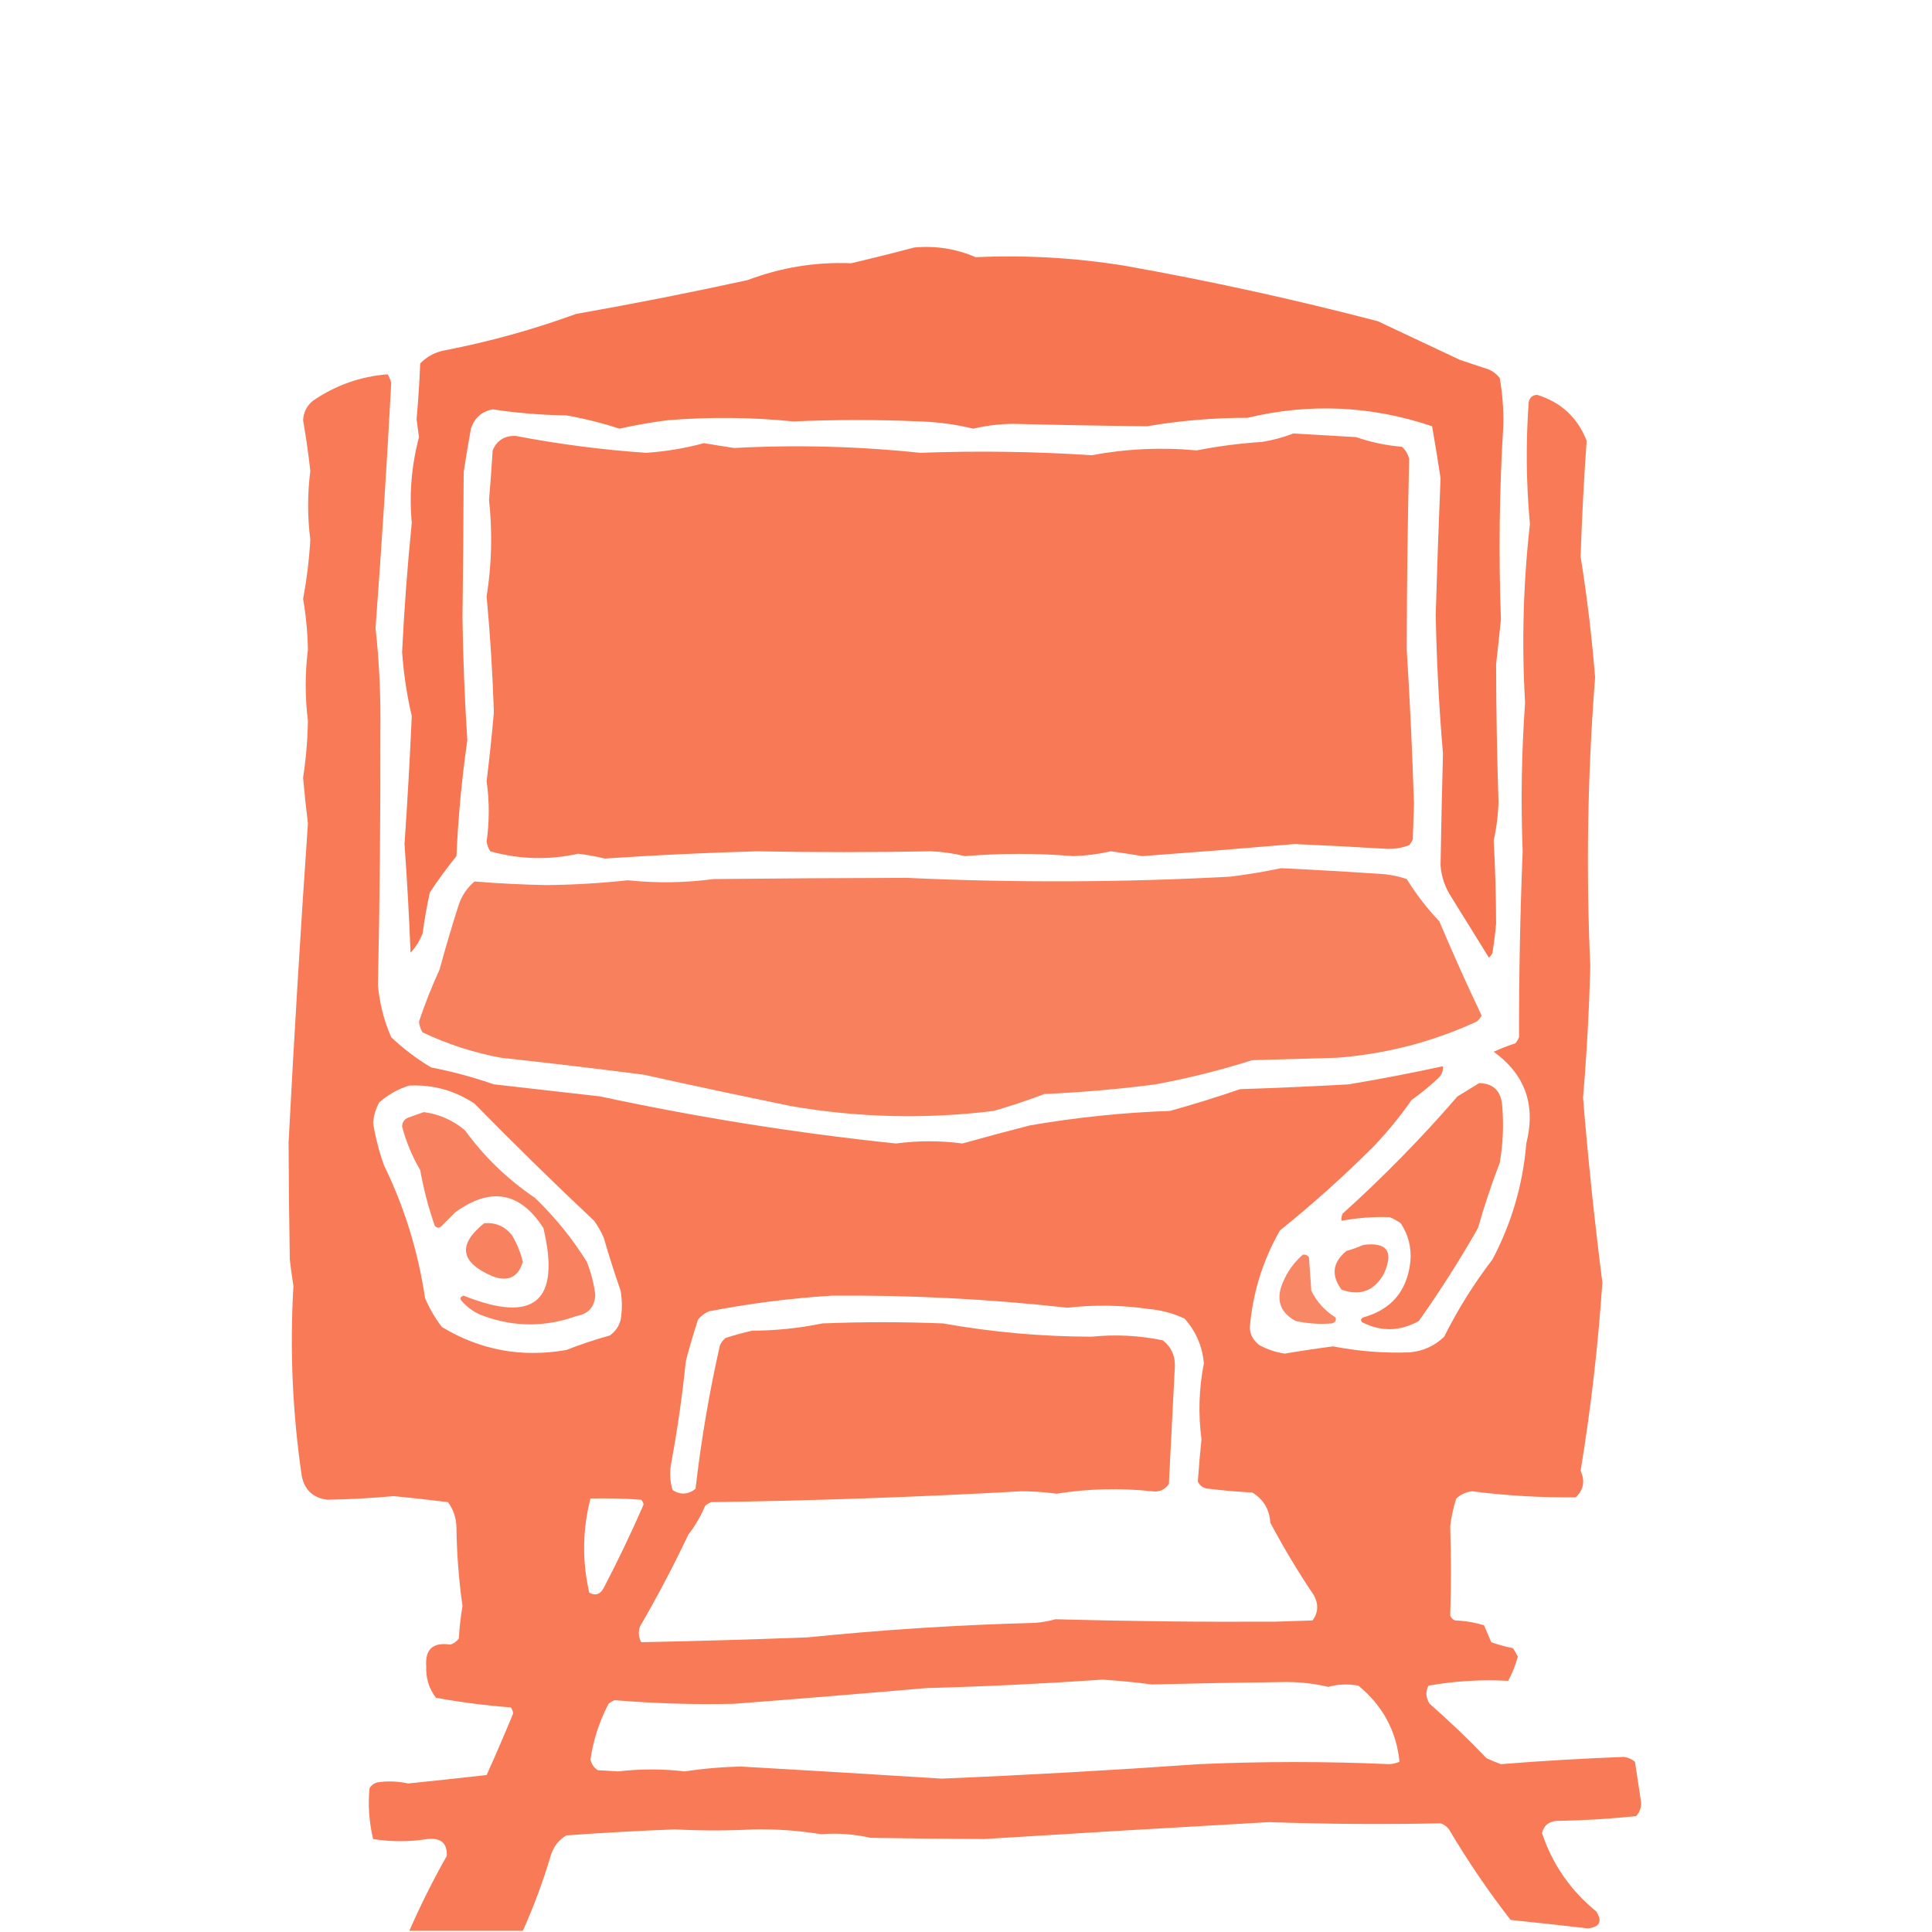 <?xml version="1.0" encoding="UTF-8"?>
<!DOCTYPE svg PUBLIC "-//W3C//DTD SVG 1.1//EN" "http://www.w3.org/Graphics/SVG/1.1/DTD/svg11.dtd">
<svg xmlns="http://www.w3.org/2000/svg" version="1.1" width="800px" height="800px" style="shape-rendering:geometricPrecision; text-rendering:geometricPrecision; image-rendering:optimizeQuality; fill-rule:evenodd; clip-rule:evenodd" xmlns:xlink="http://www.w3.org/1999/xlink">
<g><path style="opacity:0.965" fill="#f7724c" d="M 378.5,102.5 C 387.372,101.656 395.872,102.989 404,106.5C 424.593,105.555 445.093,106.721 465.5,110C 500.806,116.273 535.806,123.94 570.5,133C 581.833,138.333 593.167,143.667 604.5,149C 608.51,150.34 612.51,151.673 616.5,153C 618.286,153.785 619.786,154.951 621,156.5C 622.128,162.897 622.628,169.397 622.5,176C 620.844,202.873 620.511,229.706 621.5,256.5C 620.88,262.671 620.214,268.838 619.5,275C 619.54,294.031 619.873,313.031 620.5,332C 620.354,337.398 619.687,342.731 618.5,348C 619.146,359.508 619.48,371.008 619.5,382.5C 619.14,386.517 618.64,390.517 618,394.5C 617.692,395.308 617.192,395.975 616.5,396.5C 611.333,388.167 606.167,379.833 601,371.5C 598.401,367.536 596.901,363.203 596.5,358.5C 596.754,343 597.087,327.5 597.5,312C 595.862,292.878 594.862,273.712 594.5,254.5C 595.053,235.652 595.72,216.818 596.5,198C 595.426,190.818 594.26,183.651 593,176.5C 567.873,168.006 542.373,166.839 516.5,173C 502.56,172.99 488.726,174.157 475,176.5C 456.511,176.302 438.011,175.968 419.5,175.5C 413.92,175.559 408.42,176.226 403,177.5C 395.772,175.74 388.439,174.74 381,174.5C 363.558,173.733 346.058,173.733 328.5,174.5C 311.215,172.759 293.882,172.592 276.5,174C 269.776,174.843 263.109,176.01 256.5,177.5C 249.293,175.153 241.959,173.32 234.5,172C 224.261,171.862 214.094,171.029 204,169.5C 199.447,170.385 196.447,173.052 195,177.5C 193.907,183.484 192.907,189.484 192,195.5C 191.927,215.72 191.76,235.887 191.5,256C 191.754,272.852 192.421,289.685 193.5,306.5C 191.227,322.423 189.727,338.423 189,354.5C 185.089,359.322 181.422,364.322 178,369.5C 176.756,375.111 175.756,380.778 175,386.5C 173.834,389.503 172.167,392.17 170,394.5C 169.411,379.479 168.578,364.479 167.5,349.5C 168.722,331.843 169.722,314.176 170.5,296.5C 168.469,287.782 167.136,278.949 166.5,270C 167.384,252.125 168.717,234.292 170.5,216.5C 169.403,204.527 170.403,192.694 173.5,181C 173.126,178.505 172.792,176.005 172.5,173.5C 173.192,165.848 173.692,158.181 174,150.5C 176.875,147.537 180.375,145.704 184.5,145C 202.905,141.42 220.905,136.42 238.5,130C 262.269,125.807 285.936,121.141 309.5,116C 323.333,110.75 337.666,108.417 352.5,109C 361.325,106.929 369.991,104.762 378.5,102.5 Z"/></g>
<g><path style="opacity:0.94" fill="#f7724c" d="M 216.5,799.5 C 200.833,799.5 185.167,799.5 169.5,799.5C 174.113,788.941 179.28,778.608 185,768.5C 185.241,763.241 182.574,760.908 177,761.5C 169.468,762.7 161.968,762.7 154.5,761.5C 152.84,754.577 152.34,747.577 153,740.5C 153.772,739.151 154.939,738.318 156.5,738C 160.686,737.427 164.853,737.594 169,738.5C 179.89,737.388 190.724,736.222 201.5,735C 205.275,726.609 208.942,718.109 212.5,709.5C 212.392,708.558 212.059,707.725 211.5,707C 201.089,706.205 190.755,704.872 180.5,703C 177.63,699.197 176.296,694.864 176.5,690C 175.969,682.909 179.303,679.909 186.5,681C 187.931,680.535 189.097,679.701 190,678.5C 190.253,673.961 190.753,669.461 191.5,665C 189.987,654.235 189.154,643.401 189,632.5C 188.937,628.575 187.771,625.075 185.5,622C 178.009,621.073 170.509,620.239 163,619.5C 153.826,620.358 144.66,620.858 135.5,621C 129.776,620.276 126.276,617.109 125,611.5C 121.121,585.216 119.955,558.883 121.5,532.5C 120.918,528.845 120.418,525.178 120,521.5C 119.711,505.276 119.544,489.11 119.5,473C 121.795,428.961 124.461,384.961 127.5,341C 126.723,334.682 126.057,328.349 125.5,322C 126.703,314.212 127.369,306.378 127.5,298.5C 126.277,288.663 126.277,278.83 127.5,269C 127.37,261.897 126.703,254.897 125.5,248C 127.007,239.941 128.007,231.775 128.5,223.5C 127.277,213.996 127.277,204.496 128.5,195C 127.717,187.97 126.717,180.97 125.5,174C 125.696,170.733 127.03,168.066 129.5,166C 138.919,159.528 149.253,155.862 160.5,155C 161.191,156.067 161.691,157.234 162,158.5C 160.197,192.34 158.03,226.174 155.5,260C 157.025,273.942 157.692,287.942 157.5,302C 157.583,337.337 157.25,372.671 156.5,408C 157.158,415.466 158.992,422.633 162,429.5C 167.051,434.274 172.551,438.44 178.5,442C 187.328,443.72 195.994,446.053 204.5,449C 219.158,450.666 233.825,452.332 248.5,454C 288.977,462.695 329.81,469.195 371,473.5C 380.198,472.27 389.365,472.27 398.5,473.5C 407.8,470.901 417.133,468.401 426.5,466C 445.679,462.689 465.013,460.689 484.5,460C 494.258,457.287 503.925,454.287 513.5,451C 528.508,450.513 543.508,449.846 558.5,449C 571.553,446.823 584.553,444.323 597.5,441.5C 597.617,443.484 596.95,445.15 595.5,446.5C 592.017,449.739 588.35,452.739 584.5,455.5C 579.812,462.201 574.645,468.534 569,474.5C 556.648,486.85 543.648,498.517 530,509.5C 522.821,522.053 518.654,535.553 517.5,550C 517.795,552.923 519.129,555.257 521.5,557C 524.784,558.791 528.284,559.958 532,560.5C 538.643,559.372 545.31,558.372 552,557.5C 562.419,559.532 572.919,560.365 583.5,560C 589.146,559.553 593.98,557.387 598,553.5C 603.653,542.194 610.319,531.527 618,521.5C 625.94,506.471 630.607,490.471 632,473.5C 636.036,457.571 631.536,444.905 618.5,435.5C 621.432,434.183 624.432,433.016 627.5,432C 628.126,431.25 628.626,430.416 629,429.5C 628.962,403.86 629.462,378.193 630.5,352.5C 629.711,331.997 630.044,311.497 631.5,291C 630.07,266.273 630.737,241.606 633.5,217C 631.953,200.148 631.786,183.315 633,166.5C 633.408,164.59 634.575,163.59 636.5,163.5C 646.396,166.563 653.229,172.897 657,182.5C 655.86,198.436 655.026,214.436 654.5,230.5C 657.151,247.063 659.151,263.73 660.5,280.5C 657.378,320.377 656.712,360.21 658.5,400C 658.035,418.199 657.035,436.366 655.5,454.5C 657.583,480.074 660.249,505.574 663.5,531C 661.752,557.145 658.752,583.145 654.5,609C 656.407,613.236 655.74,616.903 652.5,620C 638.113,620.164 623.78,619.331 609.5,617.5C 606.99,617.833 604.823,618.833 603,620.5C 601.799,624.23 600.966,628.063 600.5,632C 600.895,644.36 600.895,656.694 600.5,669C 600.905,669.945 601.572,670.612 602.5,671C 606.619,671.143 610.619,671.81 614.5,673C 615.5,675.333 616.5,677.667 617.5,680C 620.436,681.045 623.436,681.879 626.5,682.5C 627.262,683.628 627.929,684.795 628.5,686C 627.561,689.481 626.228,692.815 624.5,696C 613.463,695.387 602.463,696.053 591.5,698C 590.203,700.545 590.369,703.045 592,705.5C 600.136,712.635 607.97,720.135 615.5,728C 617.459,728.931 619.459,729.764 621.5,730.5C 638.492,729.131 655.492,728.131 672.5,727.5C 674.187,727.76 675.687,728.427 677,729.5C 677.834,735.002 678.667,740.502 679.5,746C 679.695,748.352 679.028,750.352 677.5,752C 666.445,753.163 655.445,753.83 644.5,754C 641.287,754.266 639.287,755.932 638.5,759C 642.835,772.006 650.335,782.839 661,791.5C 663.602,795.63 662.435,797.963 657.5,798.5C 646.796,797.267 636.129,796.101 625.5,795C 616.218,783.048 607.718,770.548 600,757.5C 599.097,756.299 597.931,755.465 596.5,755C 572.83,755.491 549.163,755.324 525.5,754.5C 486.083,756.724 446.749,759.058 407.5,761.5C 391.868,761.436 376.202,761.269 360.5,761C 353.636,759.461 346.803,758.961 340,759.5C 330.783,758.005 321.449,757.338 312,757.5C 301.136,758.087 290.302,758.087 279.5,757.5C 264.484,758.078 249.484,758.911 234.5,760C 231.266,761.944 229.1,764.778 228,768.5C 224.85,779.121 221.016,789.454 216.5,799.5 Z M 169.5,449.5 C 179.338,449.058 188.338,451.558 196.5,457C 212.642,473.474 229.142,489.641 246,505.5C 247.586,507.67 248.92,510.004 250,512.5C 252.135,519.906 254.469,527.239 257,534.5C 257.667,538.5 257.667,542.5 257,546.5C 256.31,549.196 254.81,551.363 252.5,553C 246.392,554.693 240.392,556.693 234.5,559C 216.024,562.244 198.858,559.077 183,549.5C 180.162,545.828 177.829,541.828 176,537.5C 173.152,518.289 167.485,499.955 159,482.5C 156.951,476.806 155.451,470.972 154.5,465C 154.726,461.988 155.559,459.155 157,456.5C 160.728,453.223 164.895,450.89 169.5,449.5 Z M 344.5,536.5 C 377.082,536.227 409.582,537.893 442,541.5C 453.181,540.213 464.348,540.38 475.5,542C 480.759,542.45 485.759,543.784 490.5,546C 495.205,551.282 497.872,557.449 498.5,564.5C 496.452,574.953 496.119,585.453 497.5,596C 496.897,601.872 496.397,607.705 496,613.5C 497.028,615.516 498.695,616.516 501,616.5C 506.809,617.221 512.643,617.721 518.5,618C 523.151,620.791 525.651,624.958 526,630.5C 531.51,640.864 537.51,650.864 544,660.5C 546.058,664.22 545.891,667.72 543.5,671C 538.333,671.167 533.167,671.333 528,671.5C 497.651,671.667 467.318,671.334 437,670.5C 434.26,671.282 431.426,671.782 428.5,672C 397.075,672.818 365.742,674.818 334.5,678C 311.49,678.881 288.49,679.548 265.5,680C 264.409,677.936 264.242,675.769 265,673.5C 272.206,661.086 278.873,648.42 285,635.5C 287.838,631.828 290.171,627.828 292,623.5C 292.75,622.874 293.584,622.374 294.5,622C 337.288,621.392 380.121,619.892 423,617.5C 427.883,617.526 432.716,617.859 437.5,618.5C 450.604,616.427 463.77,616.094 477,617.5C 479.981,617.919 482.314,616.919 484,614.5C 484.845,598.16 485.678,581.827 486.5,565.5C 486.542,561.136 484.876,557.636 481.5,555C 471.722,552.989 461.889,552.489 452,553.5C 431.308,553.455 410.808,551.622 390.5,548C 373.833,547.333 357.167,547.333 340.5,548C 330.948,549.977 321.281,550.977 311.5,551C 307.789,551.844 304.123,552.844 300.5,554C 299.299,554.903 298.465,556.069 298,557.5C 293.619,576.98 290.286,596.646 288,616.5C 284.957,618.908 281.791,619.074 278.5,617C 277.374,613.256 277.207,609.423 278,605.5C 280.56,591.581 282.56,577.581 284,563.5C 285.514,557.777 287.18,552.11 289,546.5C 290.214,544.951 291.714,543.785 293.5,543C 310.505,539.716 327.505,537.549 344.5,536.5 Z M 244.5,620.5 C 251.508,620.334 258.508,620.5 265.5,621C 266.022,621.561 266.355,622.228 266.5,623C 261.409,634.682 255.909,646.182 250,657.5C 248.54,660.21 246.54,660.876 244,659.5C 241.006,646.441 241.173,633.441 244.5,620.5 Z M 456.5,695.5 C 463.35,695.931 470.184,696.597 477,697.5C 495.165,697.042 513.332,696.708 531.5,696.5C 537.799,696.397 543.965,697.064 550,698.5C 554.079,697.371 558.245,697.204 562.5,698C 572.545,706.263 578.211,716.763 579.5,729.5C 578.228,730.046 576.894,730.379 575.5,730.5C 549.164,729.333 522.83,729.333 496.5,730.5C 461.031,732.998 425.531,734.998 390,736.5C 362.347,734.745 334.681,733.079 307,731.5C 299.117,731.656 291.283,732.323 283.5,733.5C 274.353,732.419 265.186,732.419 256,733.5C 253.167,733.333 250.333,733.167 247.5,733C 245.901,731.934 244.901,730.434 244.5,728.5C 245.692,720.423 248.192,712.756 252,705.5C 252.75,704.874 253.584,704.374 254.5,704C 270.972,705.379 287.472,705.879 304,705.5C 330.509,703.462 357.009,701.295 383.5,699C 408.018,698.341 432.351,697.174 456.5,695.5 Z"/></g>
<g><path style="opacity:0.946" fill="#f7724c" d="M 535.5,179.5 C 544.163,179.98 552.83,180.48 561.5,181C 567.668,183.125 574.001,184.459 580.5,185C 582.01,186.351 583.01,188.018 583.5,190C 582.874,216.292 582.541,242.625 582.5,269C 583.825,290.348 584.825,311.681 585.5,333C 585.333,337.833 585.167,342.667 585,347.5C 584.626,348.416 584.126,349.25 583.5,350C 580.625,351.065 577.625,351.565 574.5,351.5C 561.673,350.723 548.84,350.056 536,349.5C 515,351.288 494,352.955 473,354.5C 468.685,353.761 464.351,353.094 460,352.5C 454.896,353.656 449.729,354.323 444.5,354.5C 429.466,353.273 414.466,353.273 399.5,354.5C 394.916,353.369 390.249,352.702 385.5,352.5C 361.476,352.96 337.476,352.96 313.5,352.5C 292.45,353.089 271.45,354.089 250.5,355.5C 246.882,354.649 243.216,353.983 239.5,353.5C 227.176,356.202 215.009,355.869 203,352.5C 202.219,351.271 201.719,349.938 201.5,348.5C 202.678,340.183 202.678,331.849 201.5,323.5C 202.665,314.019 203.665,304.519 204.5,295C 203.992,279.014 202.992,263.014 201.5,247C 203.619,233.713 203.952,220.38 202.5,207C 203.088,200.173 203.588,193.34 204,186.5C 205.761,182.365 208.927,180.365 213.5,180.5C 231.359,183.921 249.359,186.254 267.5,187.5C 275.636,186.967 283.636,185.633 291.5,183.5C 295.658,184.207 299.825,184.874 304,185.5C 329.714,184.132 355.381,184.799 381,187.5C 404.675,186.618 428.341,186.951 452,188.5C 466.425,185.819 480.925,185.152 495.5,186.5C 504.426,184.748 513.426,183.581 522.5,183C 527.077,182.275 531.41,181.108 535.5,179.5 Z"/></g>
<g><path style="opacity:0.901" fill="#f7724c" d="M 530.5,359.5 C 544.838,360.185 559.171,361.019 573.5,362C 576.576,362.346 579.576,363.012 582.5,364C 586.395,370.285 590.895,376.118 596,381.5C 601.542,394.626 607.376,407.626 613.5,420.5C 613.023,421.478 612.357,422.311 611.5,423C 593.091,431.468 573.758,436.468 553.5,438C 541.833,438.333 530.167,438.667 518.5,439C 505.379,443.151 492.045,446.484 478.5,449C 463.227,450.994 447.894,452.327 432.5,453C 425.604,455.613 418.604,457.946 411.5,460C 383.416,463.489 355.416,462.822 327.5,458C 307.119,453.821 286.786,449.488 266.5,445C 246.853,442.479 227.186,440.146 207.5,438C 196.178,435.892 185.344,432.392 175,427.5C 174.125,426.127 173.625,424.627 173.5,423C 175.938,415.688 178.771,408.522 182,401.5C 184.464,392.441 187.131,383.441 190,374.5C 191.302,370.726 193.469,367.559 196.5,365C 206.451,365.823 216.451,366.323 226.5,366.5C 237.756,366.366 248.923,365.699 260,364.5C 271.788,365.75 283.622,365.583 295.5,364C 322.196,363.723 348.863,363.557 375.5,363.5C 420.159,365.576 464.826,365.41 509.5,363C 516.682,362.091 523.682,360.924 530.5,359.5 Z"/></g>
<g><path style="opacity:0.929" fill="#f7724c" d="M 612.5,448.5 C 618.25,448.6 621.416,451.6 622,457.5C 622.723,465.542 622.39,473.542 621,481.5C 617.601,490.363 614.601,499.363 612,508.5C 604.458,521.756 596.291,534.59 587.5,547C 579.7,551.334 571.867,551.501 564,547.5C 563.312,546.668 563.479,546.002 564.5,545.5C 576.127,542.279 582.627,534.613 584,522.5C 584.549,516.695 583.216,511.362 580,506.5C 578.581,505.54 577.081,504.707 575.5,504C 568.791,503.774 562.125,504.274 555.5,505.5C 555.351,504.448 555.517,503.448 556,502.5C 572.866,487.301 588.699,471.135 603.5,454C 606.596,452.128 609.596,450.295 612.5,448.5 Z"/></g>
<g><path style="opacity:0.893" fill="#f7724c" d="M 175.5,460.5 C 181.865,461.348 187.531,463.848 192.5,468C 200.488,478.987 210.155,488.32 221.5,496C 229.743,503.915 236.91,512.748 243,522.5C 244.715,526.86 245.882,531.36 246.5,536C 246.325,541.112 243.658,544.112 238.5,545C 225.796,549.538 213.129,549.538 200.5,545C 196.726,543.698 193.559,541.531 191,538.5C 190.409,537.517 190.743,536.85 192,536.5C 221.241,548.249 232.241,538.916 225,508.5C 215.375,493.517 203.209,491.35 188.5,502C 186.5,504 184.5,506 182.5,508C 181.551,508.617 180.718,508.451 180,507.5C 177.39,500.001 175.39,492.334 174,484.5C 170.687,478.869 168.187,472.869 166.5,466.5C 166.529,464.971 167.196,463.804 168.5,463C 170.927,462.098 173.26,461.264 175.5,460.5 Z"/></g>
<g><path style="opacity:0.888" fill="#f7724c" d="M 200.5,506.5 C 205.247,506.136 209.081,507.802 212,511.5C 214.065,514.96 215.565,518.626 216.5,522.5C 214.598,528.867 210.431,530.867 204,528.5C 190.555,522.749 189.389,515.416 200.5,506.5 Z"/></g>
<g><path style="opacity:0.9" fill="#f7724c" d="M 564.5,515.5 C 574.379,514.226 577.212,518.226 573,527.5C 568.963,534.605 563.13,536.772 555.5,534C 551.105,528.093 551.772,522.76 557.5,518C 560.004,517.302 562.337,516.469 564.5,515.5 Z"/></g>
<g><path style="opacity:0.85" fill="#f7724c" d="M 539.5,519.5 C 540.496,519.414 541.329,519.748 542,520.5C 542.333,525.167 542.667,529.833 543,534.5C 545.282,539.116 548.616,542.783 553,545.5C 553.456,546.744 552.956,547.577 551.5,548C 546.47,548.414 541.47,548.081 536.5,547C 530.115,543.516 528.282,538.349 531,531.5C 532.887,526.787 535.721,522.787 539.5,519.5 Z"/></g>
</svg>
